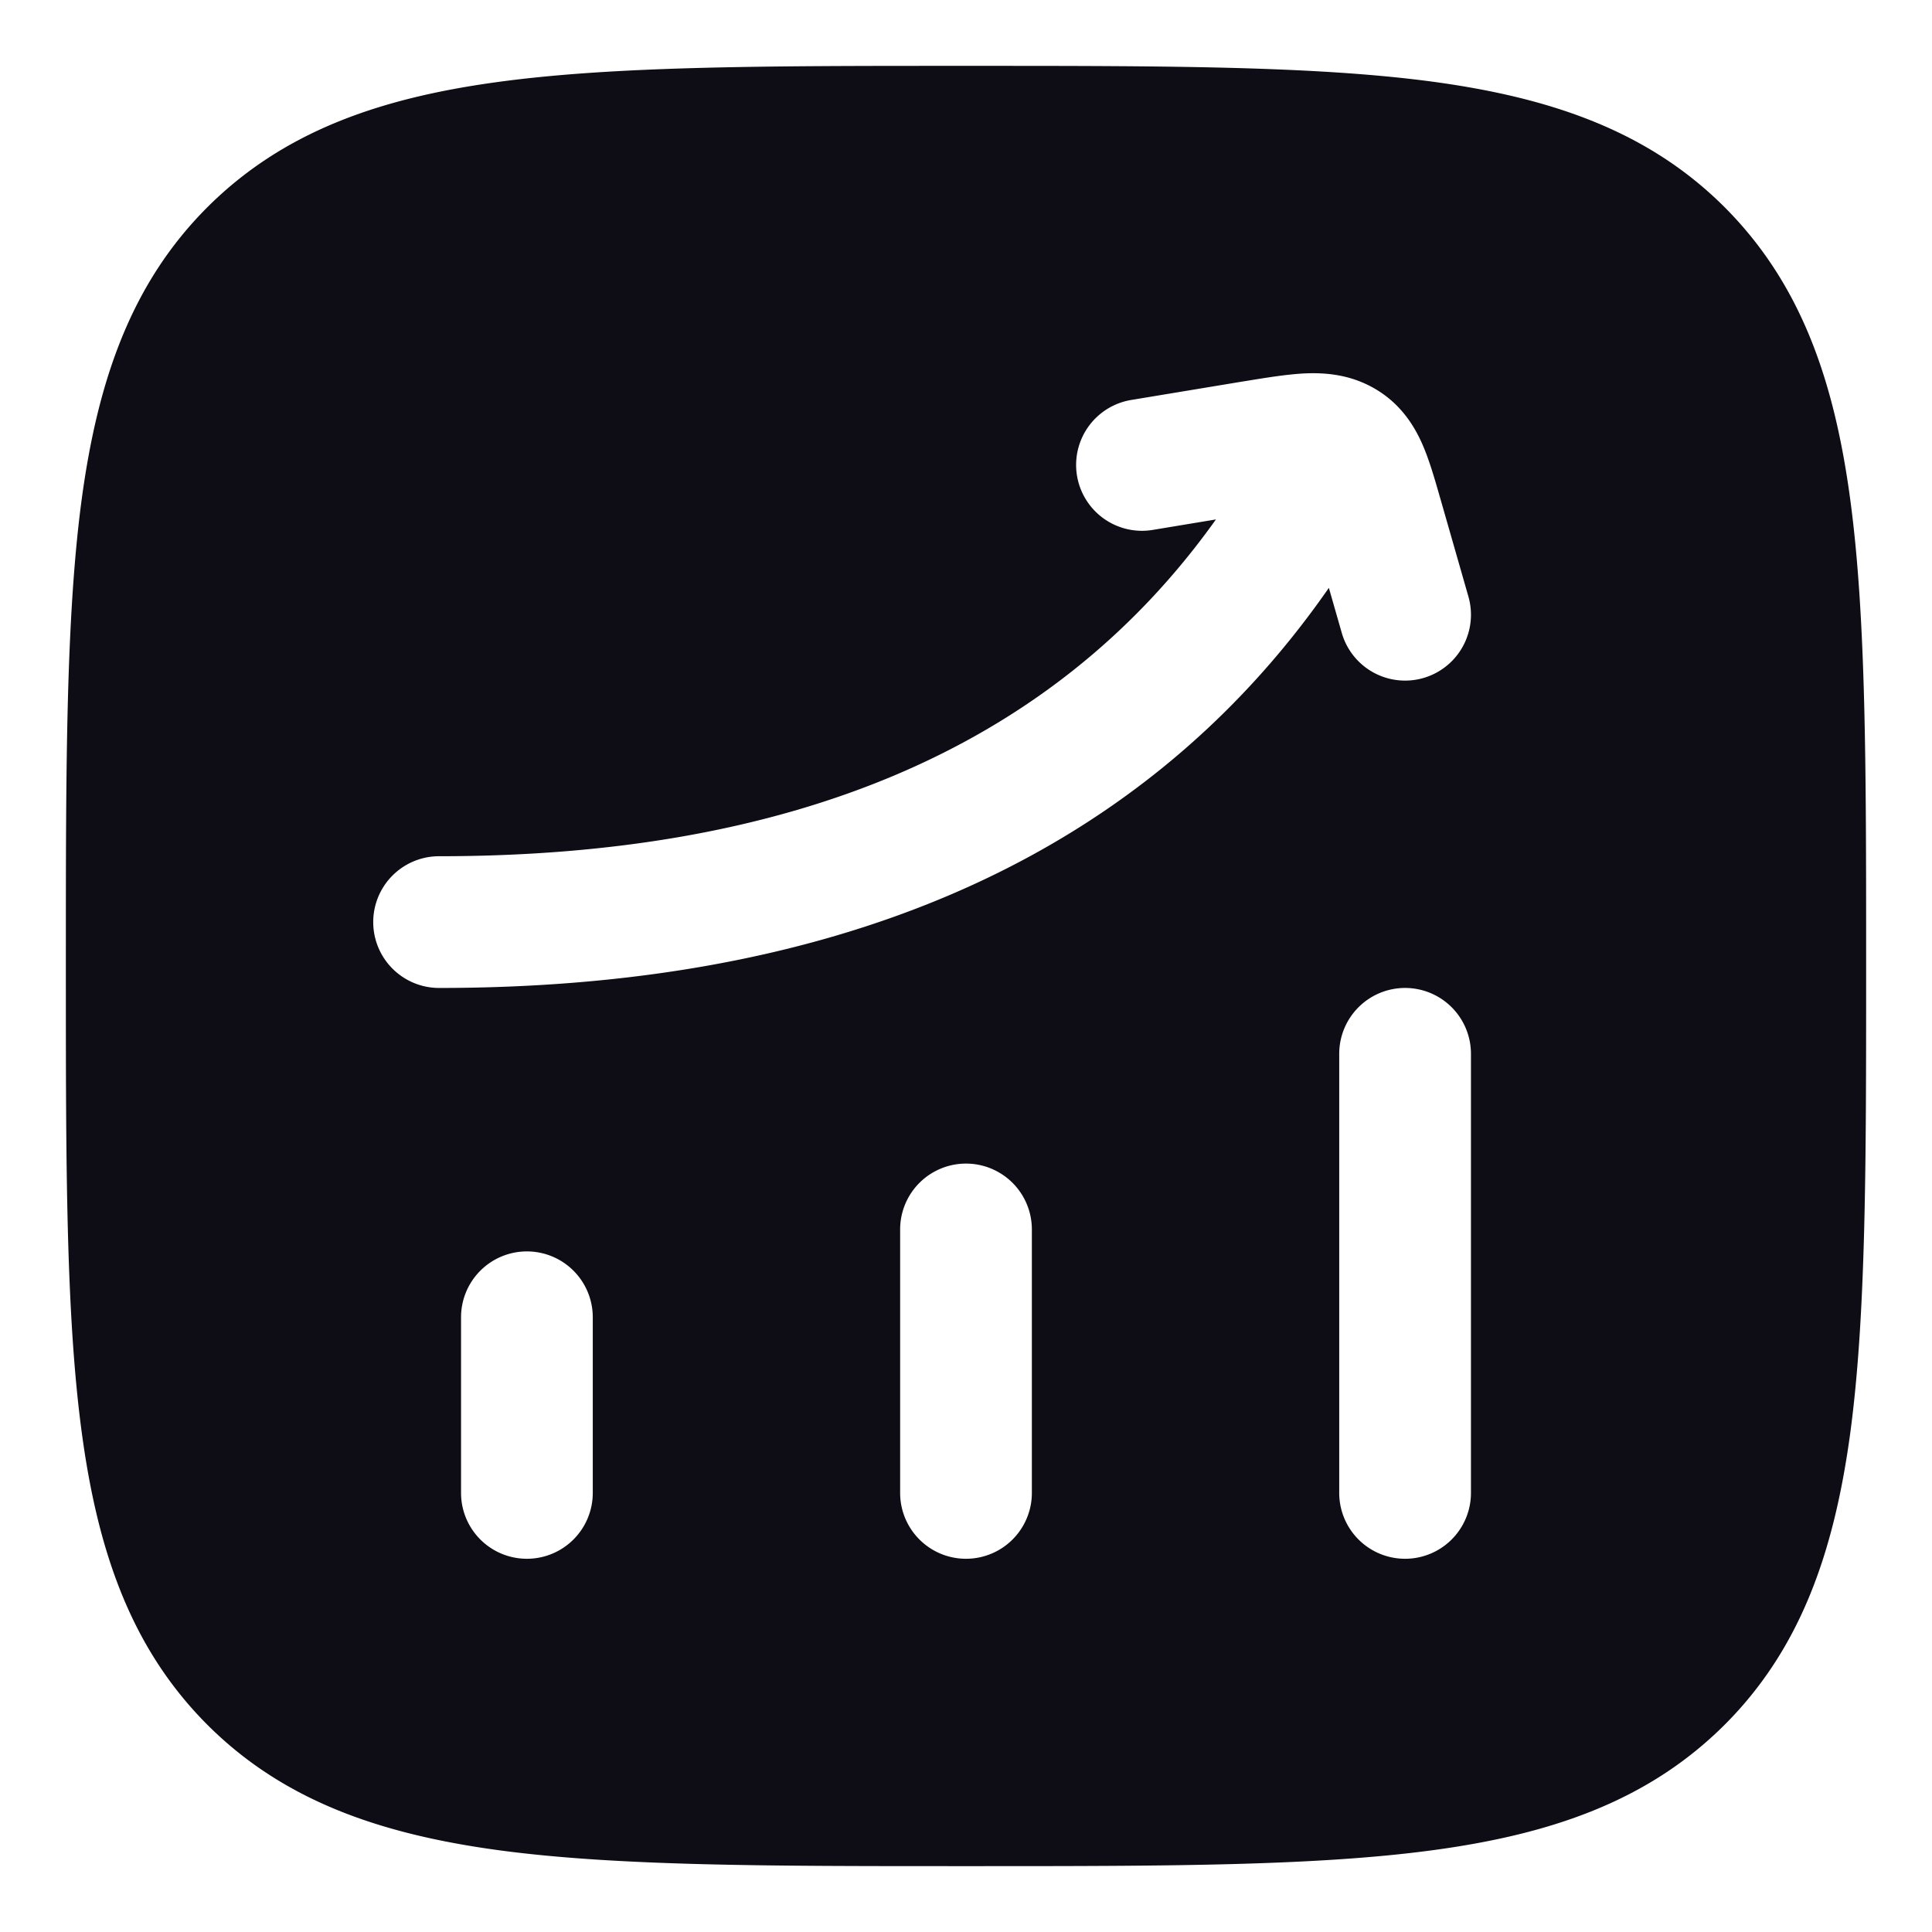 <svg width="22" height="22" fill="none" xmlns="http://www.w3.org/2000/svg"><path fill-rule="evenodd" clip-rule="evenodd" d="M11.057.75c2.19 0 3.912 0 5.255.18 1.377.186 2.469.573 3.327 1.43.858.86 1.245 1.951 1.43 3.328.181 1.343.181 3.064.181 5.255v.114c0 2.19 0 3.912-.18 5.255-.186 1.377-.573 2.469-1.43 3.327-.86.858-1.951 1.245-3.328 1.43-1.343.181-3.064.181-5.255.181h-.114c-2.19 0-3.912 0-5.255-.18-1.377-.186-2.469-.573-3.327-1.43-.858-.86-1.245-1.951-1.43-3.328C.75 14.969.75 13.248.75 11.057v-.114c0-2.19 0-3.912.18-5.255.186-1.377.573-2.469 1.43-3.327.86-.858 1.951-1.245 3.328-1.43C7.031.75 8.752.75 10.943.75h.114zM6 14.25a.75.75 0 01.75.75v2a.75.75 0 01-1.5 0v-2a.75.75 0 01.75-.75zm5.75-.25a.75.75 0 00-1.5 0v3a.75.75 0 001.5 0v-3zM16 11.25a.75.75 0 01.75.75v5a.75.75 0 01-1.5 0v-5a.75.75 0 01.75-.75zm-1.141-6.998c.231-.01.51.011.786.168.285.162.444.4.544.621.082.182.146.405.204.608l.01.034.318 1.11a.75.75 0 11-1.442.414l-.147-.513C12.9 9.906 9.322 11.25 5 11.25a.75.75 0 010-1.5c3.953 0 6.963-1.192 8.846-3.835l-.724.12a.75.75 0 01-.244-1.48l1.268-.21.033-.005c.237-.039.476-.078.68-.088z" fill="#0E0C15"/></svg>